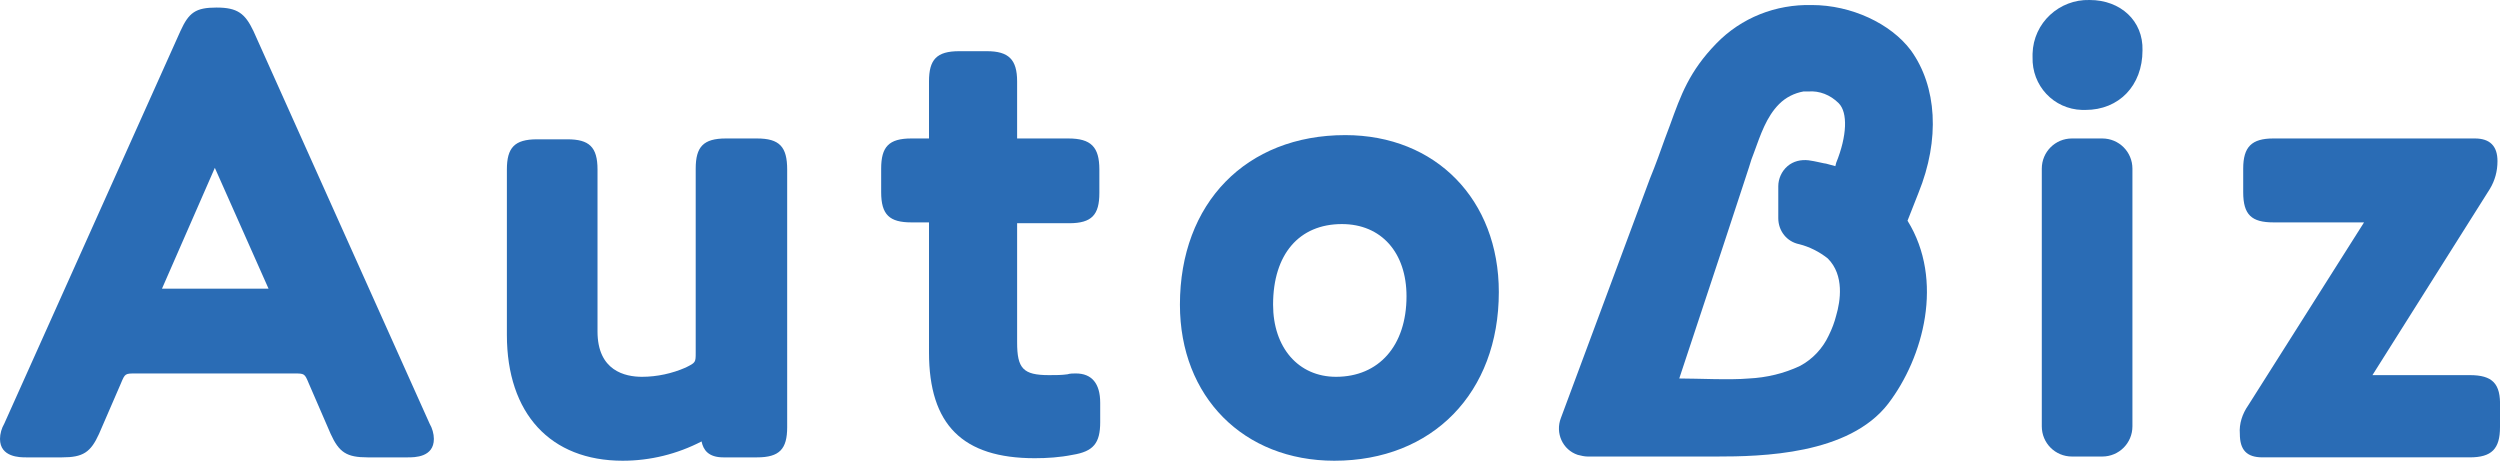 <?xml version="1.0" encoding="utf-8"?>
<!-- Generator: Adobe Illustrator 25.0.0, SVG Export Plug-In . SVG Version: 6.00 Build 0)  -->
<svg version="1.1" id="レイヤー_1" xmlns="http://www.w3.org/2000/svg" xmlns:xlink="http://www.w3.org/1999/xlink" x="0px"
	 y="0px" viewBox="0 0 297.9 54.9" style="enable-background:new 0 0 297.9 54.9;" xml:space="preserve">
<style type="text/css">
	.st0{clip-path:url(#SVGID_2_);}
	.st1{fill:#2A6CB5;}
</style>
<g id="レイヤー_2_1_">
	<g>
		<defs>
			<rect id="SVGID_1_" x="-12" y="-13.2" width="323.2" height="81.4"/>
		</defs>
		<clipPath id="SVGID_2_">
			<use xlink:href="#SVGID_1_"  style="overflow:visible;"/>
		</clipPath>
		<g class="st0">
			<path class="st1" d="M30.2,3.7L30.2,3.7c-1-2.1-1.9-2.8-4.4-2.8s-3.3,0.6-4.3,2.8l-21,46.8C0.2,51,0,51.7,0,52.3
				c0,2.2,2.4,2.2,3.1,2.2h4.3c2.5,0,3.4-0.6,4.4-2.8l2.6-6c0.5-1.2,0.5-1.2,1.8-1.2H35c1.3,0,1.3,0,1.8,1.2l2.6,6
				c1,2.2,1.9,2.8,4.4,2.8h4.8c0.8,0,3.1,0,3.1-2.2c0-0.6-0.2-1.3-0.5-1.8L30.2,3.7z M32,34.4H19.3l0,0l6.3-14.4L32,34.4L32,34.4z"
				/>
			<path class="st1" d="M90.2,16.5h-3.7c-2.7,0-3.6,1-3.6,3.6V42c0,1.2,0,1.2-1.2,1.8c-1.6,0.7-3.4,1.1-5.2,1.1
				c-2,0-5.3-0.7-5.3-5.4V20.2c0-2.7-1-3.6-3.6-3.6H64c-2.7,0-3.6,1-3.6,3.6v19.7c0,9.4,5.2,15,13.8,15c3.3,0,6.5-0.8,9.4-2.3
				c0.2,1,0.8,1.9,2.6,1.9h4c2.7,0,3.6-1,3.6-3.6V20.2C93.8,17.5,92.9,16.5,90.2,16.5z"/>
			<path class="st1" d="M127.3,16.5H122c-0.3,0-0.5,0-0.8,0c0-0.3,0-0.5,0-0.8v-6c0-2.6-1-3.6-3.6-3.6h-3.3c-2.7,0-3.6,1-3.6,3.6v6
				c0,0.3,0,0.5,0,0.8c-0.3,0-0.5,0-0.8,0h-1.3c-2.7,0-3.6,1-3.6,3.6v2.8c0,2.7,1,3.6,3.6,3.6h1.3c0.3,0,0.5,0,0.8,0
				c0,0.3,0,0.5,0,0.8V42c0,8.6,4,12.6,12.6,12.6c1.5,0,3-0.1,4.5-0.4c2.5-0.4,3.3-1.4,3.3-3.9V48c0-2.3-1-3.5-2.9-3.5
				c-0.3,0-0.7,0-1,0.1c-0.7,0.1-1.4,0.1-2.2,0.1c-3.1,0-3.8-0.8-3.8-3.9V27.4c0-0.3,0-0.5,0-0.8c0.3,0,0.5,0,0.8,0h5.4
				c2.7,0,3.6-1,3.6-3.6v-2.8C131,17.5,130,16.5,127.3,16.5z"/>
			<path class="st1" d="M160.3,16.1c-11.8,0-19.7,8.1-19.7,20.2c0,11,7.6,18.6,18.4,18.6c11.7,0,19.6-8.1,19.6-20.1
				C178.6,23.8,171.1,16.1,160.3,16.1z M159.2,44.9c-4.5,0-7.5-3.5-7.5-8.6c0-6,3.1-9.6,8.2-9.6c4.7,0,7.7,3.4,7.7,8.6
				C167.6,41.2,164.3,44.9,159.2,44.9z"/>
			<path class="st1" d="M249,0c-3.6-0.1-6.7,2.7-6.8,6.4c0,0.1,0,0.3,0,0.4c-0.1,3.4,2.5,6.2,5.9,6.3c0.1,0,0.3,0,0.4,0
				c4,0,6.8-2.9,6.8-7.1C255.4,2.5,252.7,0,249,0z"/>
			<path class="st1" d="M246.9,16.5h3.6c2,0,3.6,1.6,3.6,3.6c0,0,0,0,0,0v30.7c0,2-1.6,3.6-3.6,3.6h-3.6c-2,0-3.6-1.6-3.6-3.6v0
				V20.1C243.3,18.1,244.9,16.5,246.9,16.5z"/>
			<path class="st1" d="M294.3,44.7h-11.6l14-22.2c0.6-1,0.9-2.1,0.9-3.3c0-1.8-0.9-2.7-2.7-2.7h-24c-2.6,0-3.6,1-3.6,3.6v2.8
				c0,2.7,1,3.6,3.6,3.6h10.8l-13.8,21.8c-0.7,1-1.1,2.2-1,3.4c0,1.9,0.8,2.8,2.7,2.8h24.7c2.6,0,3.6-1,3.6-3.6v-2.4
				C298,45.7,297,44.7,294.3,44.7z"/>
			<path class="st1" d="M227.7,6c-2.4-3.2-7.1-5.4-11.8-5.4c-4.3-0.1-8.4,1.5-11.4,4.6c-3.2,3.3-4.2,6.1-5.5,9.7l-0.6,1.6
				c-0.5,1.4-1.1,3.1-1.8,4.8l-10.6,28.5c-0.7,1.8,0.2,3.8,2,4.4c0.4,0.1,0.8,0.2,1.2,0.2h15.3c5.4,0,15.8-0.2,20.5-6.3
				c4.2-5.5,6.7-14.7,2.3-21.8l1.3-3.3C231.2,16.6,230.8,10.3,227.7,6z M218.8,19.4l-0.1,0.4l-1.1-0.3c-0.2,0-1.3-0.3-2.1-0.4
				c-0.9-0.1-1.8,0.1-2.5,0.7c-0.7,0.6-1.1,1.5-1.1,2.4v3.8c0,1.5,1,2.8,2.5,3.1c1.2,0.3,2.4,0.9,3.4,1.7l0,0c2,2,1.5,5.1,1,6.8
				c-0.2,0.8-0.5,1.6-0.9,2.4c-0.7,1.5-1.9,2.8-3.4,3.6c-1.9,0.9-4,1.4-6.1,1.5c-2.2,0.2-6.2,0-8.3,0l5.2-15.7
				c1.8-5.5,3.4-10.3,3.4-10.4l0.3-0.8c0.8-2.2,1.5-4.3,3-5.8c0.8-0.8,1.8-1.3,2.9-1.5c0.2,0,0.4,0,0.6,0c1.3-0.1,2.6,0.4,3.6,1.4
				C220.2,13.4,220.1,16.2,218.8,19.4z"/>
		</g>
	</g>
</g>
</svg>
